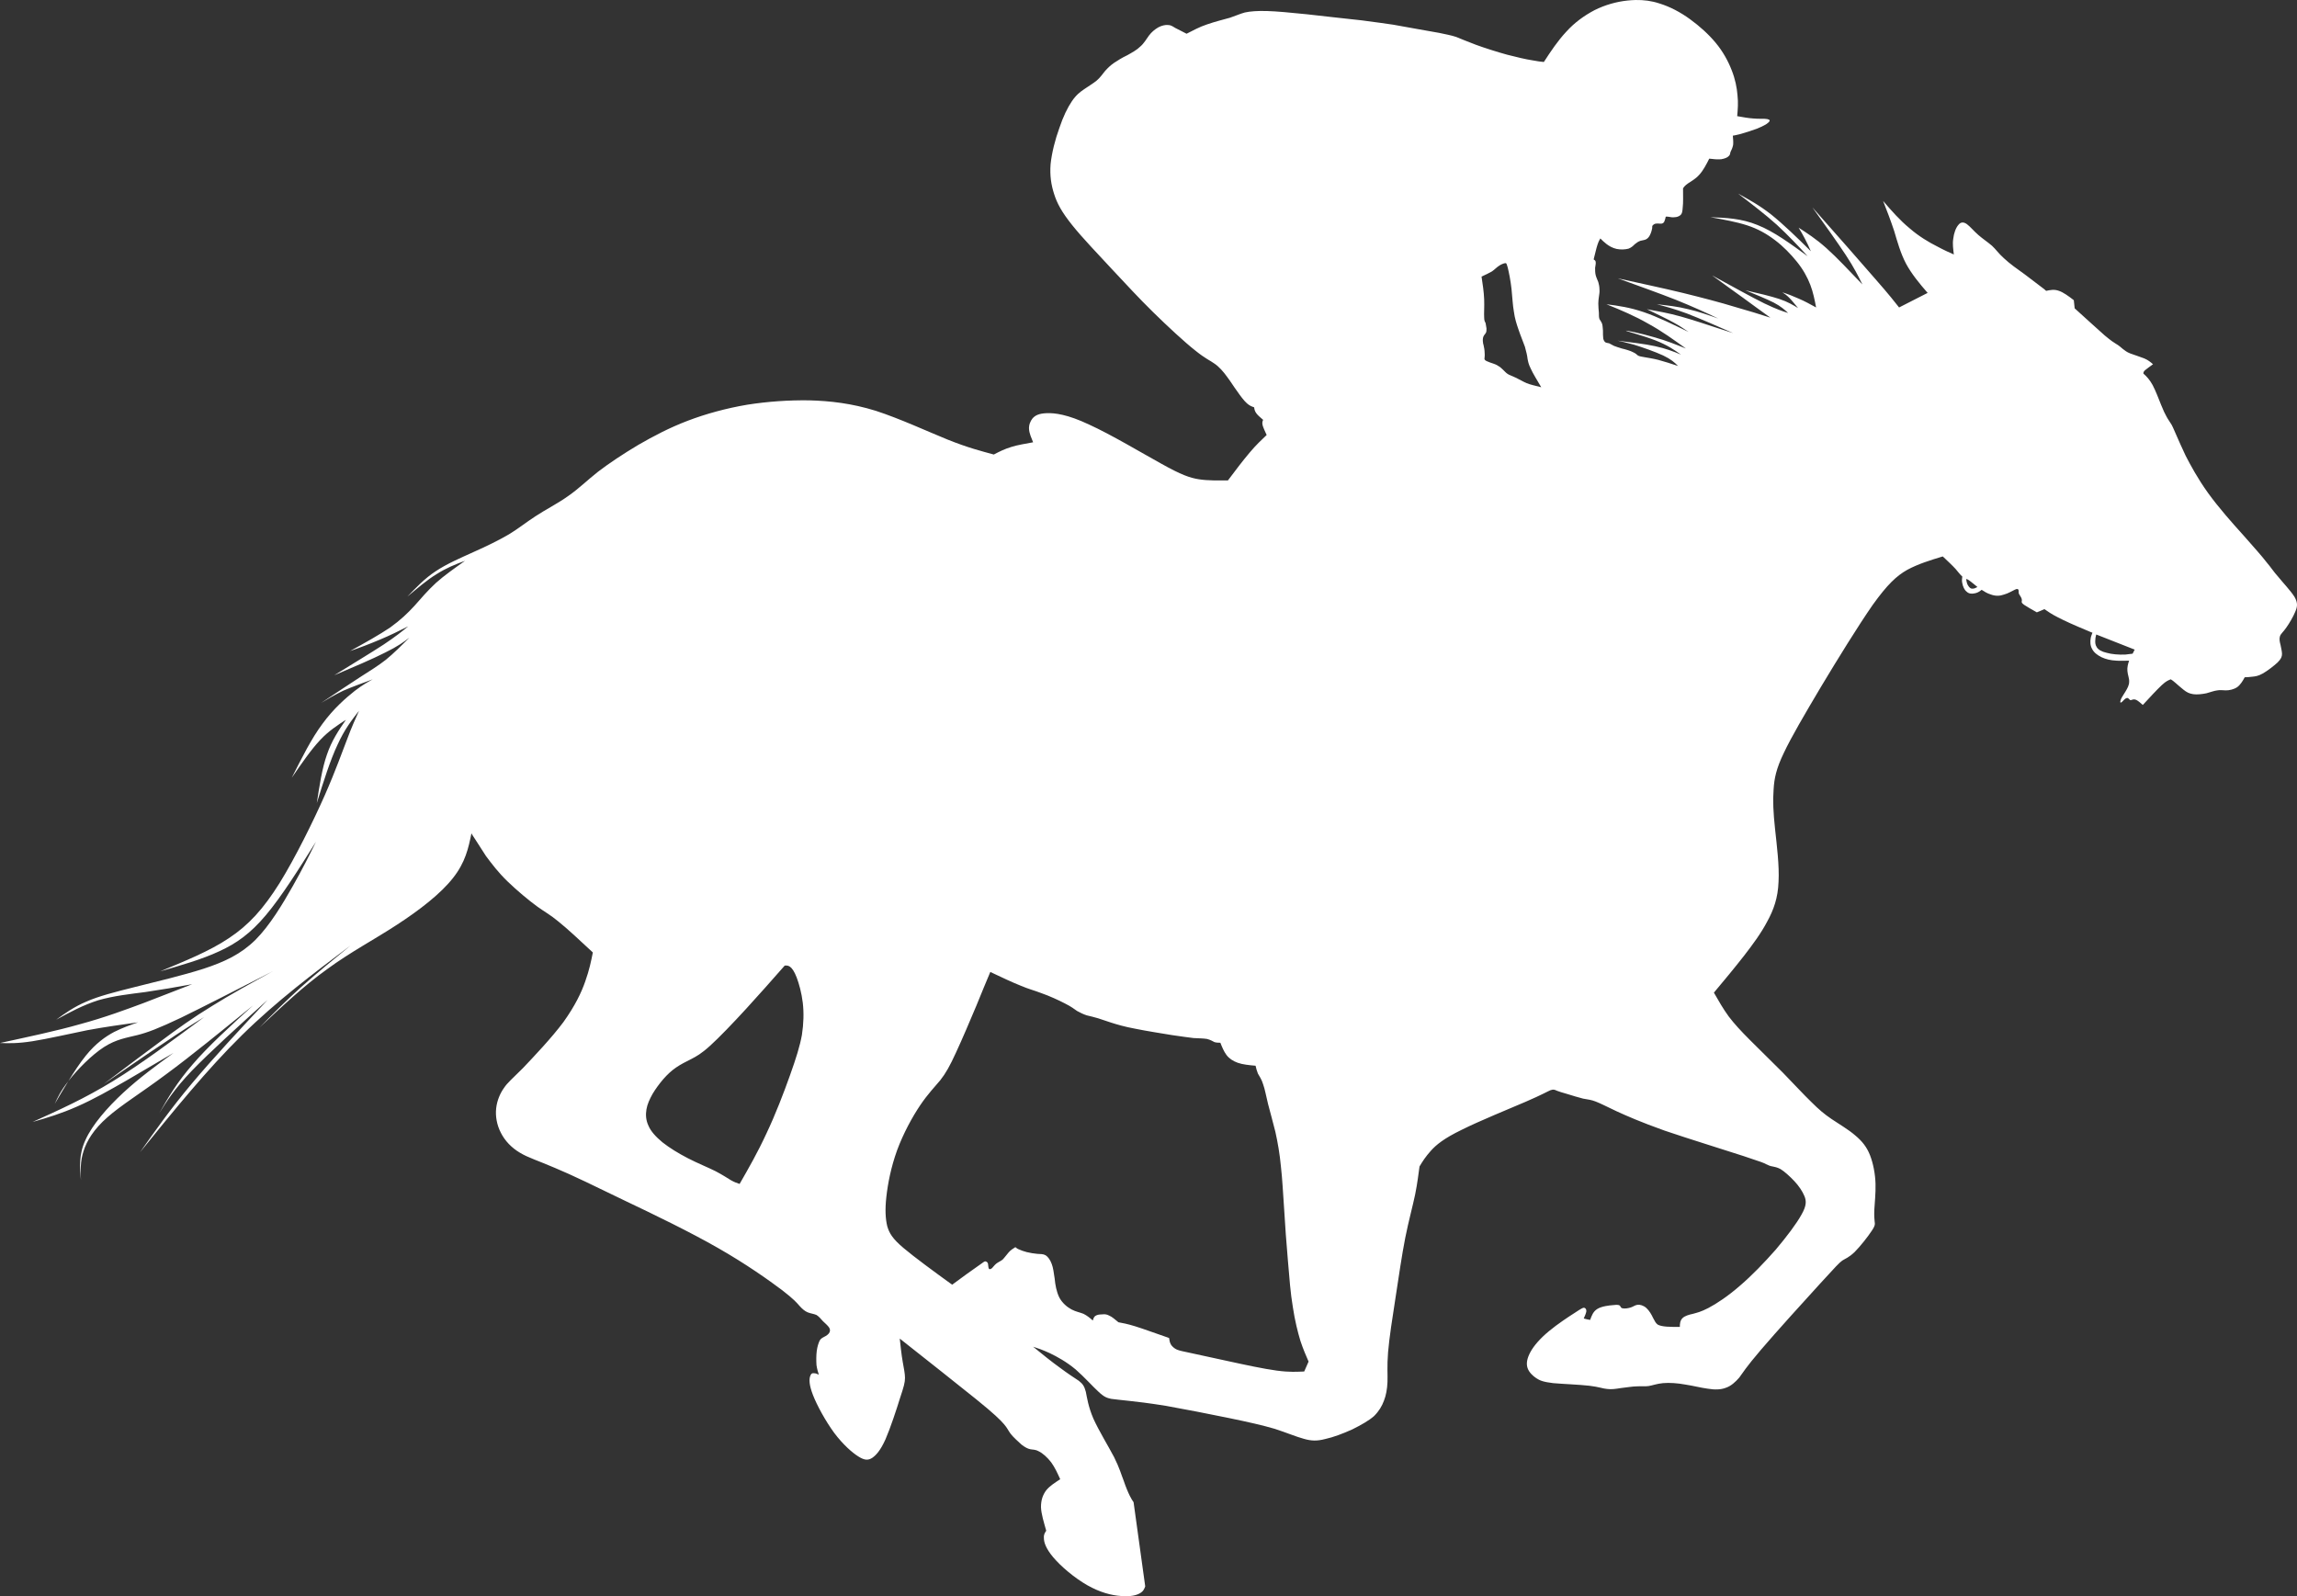 <?xml version="1.0" encoding="UTF-8"?>
<!DOCTYPE svg PUBLIC "-//W3C//DTD SVG 1.1//EN" "http://www.w3.org/Graphics/SVG/1.1/DTD/svg11.dtd">
<svg version="1.1" xmlns="http://www.w3.org/2000/svg" xmlns:xlink="http://www.w3.org/1999/xlink" x="0" y="0" width="223.611" height="155.388" viewBox="0, 0, 223.611, 155.388">
  <rect x="0" y="0" width="223.611" height="155.388" fill="#333333" stroke="none"/>
  <g id="Layer_1" fill='#FFF'>
    <path d="M159.227,0.001 C158.964,0.007 158.698,0.024 158.429,0.053 C157.352,0.166 156.246,0.479 155.225,0.989 C154.205,1.527 153.269,2.208 152.476,3.086 C151.654,3.965 150.973,4.985 150.293,6.034 C150.01,6.005 149.698,5.977 149.131,5.864 C148.564,5.779 147.714,5.581 146.722,5.326 C145.701,5.043 144.538,4.674 143.688,4.362 C142.838,4.05 142.27,3.795 141.76,3.596 C141.25,3.426 140.741,3.341 140.089,3.199 C139.437,3.086 138.614,2.944 137.849,2.802 C137.112,2.661 136.403,2.547 135.637,2.405 C134.9,2.292 134.05,2.179 132.548,1.98 C131.045,1.81 128.863,1.584 127.191,1.386 C125.518,1.216 124.299,1.102 123.363,1.074 C122.4,1.045 121.691,1.102 121.181,1.216 C120.67,1.358 120.33,1.527 119.735,1.726 C119.111,1.896 118.234,2.122 117.497,2.377 C116.731,2.633 116.135,2.972 115.512,3.284 C115.115,3.086 114.689,2.859 114.406,2.717 C114.122,2.547 113.982,2.435 113.698,2.435 C113.443,2.406 113.074,2.492 112.762,2.662 C112.422,2.86 112.111,3.114 111.855,3.454 C111.6,3.794 111.373,4.22 111.004,4.532 C110.664,4.872 110.182,5.127 109.729,5.382 C109.247,5.609 108.794,5.892 108.454,6.119 C108.086,6.374 107.83,6.629 107.575,6.913 C107.32,7.224 107.094,7.565 106.753,7.849 C106.413,8.132 105.959,8.387 105.562,8.67 C105.137,8.954 104.741,9.266 104.344,9.861 C103.919,10.485 103.493,11.363 103.125,12.469 C102.728,13.546 102.387,14.879 102.274,15.984 C102.189,17.09 102.33,17.996 102.614,18.875 C102.897,19.782 103.351,20.633 104.372,21.908 C105.364,23.155 106.951,24.799 108.312,26.273 C109.673,27.719 110.835,28.995 112.252,30.384 C113.67,31.773 115.314,33.303 116.363,34.125 C117.383,34.947 117.808,35.089 118.233,35.401 C118.659,35.684 119.112,36.195 119.452,36.677 C119.821,37.159 120.104,37.641 120.444,38.095 C120.756,38.548 121.096,39.001 121.38,39.256 C121.663,39.511 121.862,39.568 122.089,39.653 C122.117,39.852 122.144,40.021 122.314,40.248 C122.456,40.446 122.711,40.645 122.966,40.872 C122.91,40.985 122.854,41.127 122.911,41.382 C122.967,41.609 123.138,41.977 123.308,42.346 C122.797,42.828 122.286,43.309 121.663,44.046 C121.039,44.783 120.274,45.776 119.537,46.768 C118.573,46.768 117.61,46.797 116.703,46.655 C115.824,46.514 115.002,46.23 113.074,45.152 C111.175,44.104 108.141,42.29 106.015,41.326 C103.918,40.334 102.67,40.192 101.905,40.22 C101.111,40.249 100.771,40.447 100.516,40.73 C100.289,41.013 100.148,41.382 100.176,41.779 C100.205,42.204 100.403,42.629 100.573,43.055 C99.836,43.196 99.071,43.31 98.448,43.509 C97.796,43.707 97.286,43.962 96.747,44.246 C95.5,43.905 94.252,43.594 92.268,42.8 C90.312,42.006 87.618,40.759 85.266,39.993 C82.885,39.256 80.816,39.029 78.775,38.972 C76.734,38.944 74.721,39.087 72.737,39.398 C70.724,39.739 68.739,40.277 66.954,40.957 C65.168,41.637 63.61,42.459 62.136,43.31 C60.662,44.188 59.3,45.095 58.223,45.917 C57.146,46.767 56.353,47.562 55.333,48.271 C54.313,49.008 53.065,49.631 52.129,50.254 C51.166,50.878 50.485,51.445 49.55,52.012 C48.586,52.579 47.367,53.174 46.091,53.741 C44.844,54.308 43.511,54.876 42.406,55.613 C41.329,56.321 40.507,57.199 39.656,58.078 C40.62,57.284 41.555,56.462 42.491,55.896 C43.426,55.3 44.334,54.932 45.27,54.592 C44.277,55.3 43.257,56.01 42.435,56.747 C41.613,57.512 40.989,58.248 40.337,58.985 C39.685,59.694 39.005,60.346 37.985,61.083 C36.936,61.791 35.518,62.586 34.072,63.379 C35.064,63.039 36.028,62.67 36.964,62.273 C37.928,61.877 38.834,61.423 39.741,60.97 C39.118,61.48 38.524,61.962 37.333,62.755 C36.114,63.549 34.327,64.626 32.542,65.732 C34.412,64.938 36.284,64.145 37.503,63.521 C38.722,62.926 39.289,62.501 39.855,62.076 C39.09,62.841 38.324,63.605 37.559,64.229 C36.793,64.824 36.057,65.278 35.036,65.93 C33.987,66.61 32.626,67.517 31.266,68.424 C31.918,68.027 32.598,67.632 33.42,67.235 C34.271,66.866 35.292,66.497 36.284,66.129 C35.831,66.384 35.377,66.611 34.526,67.263 C33.704,67.915 32.485,68.963 31.408,70.437 C30.302,71.911 29.367,73.811 28.403,75.71 C29.339,74.35 30.274,72.988 31.153,72.053 C32.032,71.117 32.853,70.608 33.675,70.069 C32.967,71.09 32.286,72.109 31.833,73.441 C31.351,74.802 31.096,76.503 30.841,78.176 C31.493,76.078 32.145,74.009 32.854,72.507 C33.534,71.004 34.243,70.098 34.951,69.19 C34.611,69.956 34.243,70.749 33.79,71.968 C33.308,73.187 32.741,74.859 31.607,77.439 C30.473,79.99 28.771,83.449 27.212,85.972 C25.625,88.495 24.208,90.053 22.28,91.329 C20.381,92.604 17.971,93.568 15.59,94.56 C17.631,93.965 19.643,93.398 21.344,92.604 C23.017,91.839 24.378,90.875 25.881,89.089 C27.412,87.275 29.083,84.611 30.756,81.946 C30.104,83.279 29.452,84.583 28.488,86.284 C27.525,87.984 26.277,90.081 24.86,91.499 C23.443,92.888 21.883,93.625 19.813,94.305 C17.773,94.957 15.251,95.553 13.21,96.063 C11.169,96.573 9.61,96.97 8.391,97.509 C7.2,98.019 6.322,98.642 5.471,99.265 C6.803,98.528 8.136,97.82 9.582,97.367 C11.056,96.942 12.614,96.771 14.145,96.573 C15.675,96.346 17.207,96.092 18.709,95.808 C17.263,96.375 15.789,96.941 14.032,97.622 C12.274,98.274 10.233,99.039 7.824,99.691 C5.443,100.372 2.721,100.937 -0,101.533 C0.85,101.561 1.672,101.59 3.146,101.363 C4.592,101.136 6.689,100.655 8.503,100.286 C10.318,99.946 11.876,99.748 13.436,99.521 C12.699,99.777 11.963,100.031 11.112,100.456 C10.262,100.91 9.327,101.562 8.363,102.753 C7.797,103.448 7.221,104.326 6.642,105.264 C6.67,105.227 6.688,105.198 6.718,105.161 C7.54,104.112 8.929,102.695 10.119,101.93 C11.31,101.164 12.33,101.023 13.351,100.768 C14.371,100.513 15.42,100.116 17.631,99.067 C19.842,97.99 23.215,96.261 26.588,94.532 C24.519,95.666 22.451,96.8 20.637,97.934 C18.823,99.039 17.234,100.172 15.533,101.448 C13.804,102.723 11.962,104.113 10.091,105.53 C12.217,104.085 14.315,102.61 15.959,101.533 C17.575,100.427 18.708,99.719 19.871,99.01 C16.809,101.278 13.776,103.545 10.998,105.246 C8.22,106.947 5.697,108.082 3.174,109.216 C4.592,108.819 5.981,108.393 7.512,107.713 C9.071,107.033 10.714,106.098 12.302,105.19 C13.889,104.255 15.392,103.375 16.894,102.497 C15.222,103.715 13.55,104.936 11.991,106.381 C10.432,107.827 8.985,109.499 8.333,110.944 C7.653,112.39 7.767,113.638 7.881,114.885 C7.853,113.978 7.796,113.071 8.136,112.05 C8.448,111.058 9.128,109.924 10.46,108.762 C11.764,107.6 13.72,106.409 16.187,104.566 C18.653,102.752 21.628,100.314 24.633,97.876 C22.45,99.861 20.267,101.845 18.765,103.603 C17.234,105.36 16.356,106.862 15.505,108.365 C16.214,107.231 16.922,106.069 18.68,104.227 C20.437,102.412 23.244,99.86 26.051,97.337 C23.386,100.172 20.749,103.007 18.68,105.473 C16.61,107.939 15.109,110.065 13.635,112.163 C16.895,108.138 20.155,104.113 23.556,100.768 C26.986,97.395 30.558,94.731 34.129,92.038 C32.457,93.398 30.812,94.759 29.31,96.091 C27.836,97.423 26.532,98.727 25.257,100.031 C27.44,97.99 29.594,95.949 31.862,94.333 C34.101,92.689 36.426,91.471 38.637,90.025 C40.819,88.608 42.916,86.991 44.106,85.46 C45.297,83.958 45.61,82.542 45.894,81.125 C45.979,81.266 46.034,81.379 46.289,81.747 C46.516,82.116 46.913,82.711 47.31,83.335 C47.905,84.129 48.501,84.923 49.408,85.802 C50.315,86.681 51.505,87.672 52.327,88.267 C53.121,88.834 53.547,89.033 54.369,89.713 C55.22,90.393 56.466,91.555 57.713,92.717 C57.543,93.568 57.373,94.418 56.977,95.524 C56.608,96.601 55.985,97.905 54.851,99.492 C53.689,101.051 51.959,102.866 50.911,103.972 C49.833,105.049 49.408,105.389 49.068,105.899 C48.699,106.41 48.387,107.117 48.302,107.883 C48.217,108.648 48.359,109.499 48.756,110.265 C49.153,111.058 49.804,111.738 50.626,112.22 C51.42,112.702 52.384,112.985 54.028,113.694 C55.672,114.374 57.997,115.508 60.86,116.897 C63.723,118.258 67.124,119.902 69.902,121.49 C72.68,123.077 74.863,124.635 76.11,125.571 C77.329,126.506 77.584,126.847 77.839,127.131 C78.094,127.414 78.349,127.64 78.633,127.753 C78.916,127.867 79.229,127.895 79.484,128.008 C79.711,128.15 79.908,128.378 80.106,128.605 C80.333,128.831 80.589,129.03 80.73,129.256 C80.844,129.455 80.815,129.653 80.673,129.823 C80.532,129.993 80.249,130.135 80.079,130.22 C79.909,130.334 79.852,130.39 79.767,130.56 C79.682,130.758 79.568,131.071 79.512,131.496 C79.455,131.921 79.456,132.46 79.484,132.885 C79.541,133.282 79.626,133.536 79.711,133.819 C79.541,133.734 79.399,133.679 79.229,133.679 C79.087,133.65 78.945,133.707 78.86,133.991 C78.775,134.274 78.746,134.784 79.143,135.804 C79.539,136.825 80.362,138.328 81.212,139.49 C82.063,140.624 82.97,141.417 83.565,141.785 C84.189,142.182 84.529,142.154 84.898,141.927 C85.266,141.672 85.691,141.246 86.202,140.112 C86.684,139.007 87.279,137.194 87.62,136.088 C87.988,134.983 88.1,134.585 88.1,134.131 C88.1,133.706 87.988,133.197 87.875,132.545 C87.761,131.893 87.675,131.099 87.59,130.305 C90.425,132.545 93.26,134.784 95.017,136.201 C96.775,137.618 97.399,138.242 97.739,138.639 C98.079,139.036 98.136,139.234 98.363,139.545 C98.618,139.886 99.099,140.312 99.439,140.624 C99.808,140.907 100.034,141.019 100.289,141.076 C100.516,141.133 100.744,141.077 101.112,141.275 C101.481,141.445 101.963,141.87 102.331,142.352 C102.7,142.862 102.955,143.43 103.21,143.997 C102.7,144.337 102.189,144.649 101.849,145.074 C101.509,145.527 101.338,146.037 101.338,146.717 C101.366,147.398 101.622,148.192 101.849,149.014 C101.736,149.184 101.594,149.353 101.622,149.722 C101.622,150.119 101.792,150.715 102.529,151.594 C103.266,152.472 104.598,153.605 105.845,154.314 C107.092,155.023 108.227,155.306 109.106,155.363 C109.985,155.448 110.609,155.306 110.949,155.108 C111.317,154.909 111.401,154.655 111.486,154.428 C111.118,151.707 110.721,148.957 110.353,146.235 C110.239,146.094 110.155,145.925 109.985,145.613 C109.815,145.273 109.587,144.733 109.389,144.138 C109.162,143.571 108.993,142.919 108.454,141.842 C107.887,140.765 106.98,139.29 106.441,138.1 C105.931,136.909 105.818,136.031 105.705,135.492 C105.563,134.954 105.42,134.727 105.023,134.416 C104.598,134.132 103.974,133.735 103.181,133.14 C102.387,132.573 101.48,131.836 100.573,131.099 C101.027,131.241 101.509,131.41 102.189,131.722 C102.898,132.062 103.833,132.573 104.711,133.31 C105.562,134.047 106.384,134.982 106.951,135.492 C107.49,136.002 107.773,136.088 108.17,136.173 C108.595,136.23 109.134,136.286 109.928,136.371 C110.693,136.456 111.742,136.57 113.499,136.853 C115.257,137.165 117.722,137.647 119.65,138.044 C121.577,138.441 122.938,138.753 124.1,139.093 C125.234,139.461 126.17,139.858 126.907,140.057 C127.672,140.283 128.239,140.283 129.004,140.084 C129.798,139.914 130.762,139.545 131.641,139.148 C132.492,138.723 133.256,138.298 133.767,137.845 C134.248,137.363 134.532,136.882 134.73,136.343 C134.929,135.833 135.042,135.237 135.07,134.528 C135.099,133.848 135.014,133.026 135.127,131.637 C135.241,130.248 135.552,128.265 135.864,126.252 C136.176,124.239 136.46,122.226 136.8,120.497 C137.14,118.796 137.537,117.379 137.764,116.273 C137.991,115.14 138.076,114.345 138.189,113.552 C138.472,113.07 138.785,112.588 139.295,112.021 C139.805,111.454 140.542,110.831 142.299,109.98 C144.057,109.102 146.863,107.967 148.507,107.259 C150.151,106.55 150.661,106.238 150.945,106.125 C151.257,106.012 151.37,106.097 151.569,106.182 C151.767,106.267 152.079,106.352 152.561,106.494 C153.014,106.636 153.666,106.835 154.119,106.948 C154.601,107.033 154.913,107.061 155.338,107.231 C155.791,107.401 156.387,107.713 157.351,108.167 C158.343,108.621 159.676,109.215 162.057,110.065 C164.467,110.887 167.897,111.937 169.711,112.532 C171.525,113.128 171.723,113.213 171.921,113.326 C172.148,113.44 172.346,113.523 172.573,113.552 C172.772,113.608 172.969,113.61 173.338,113.808 C173.706,114.035 174.217,114.488 174.671,114.97 C175.124,115.452 175.464,115.961 175.663,116.443 C175.861,116.925 175.862,117.379 175.38,118.229 C174.898,119.108 173.935,120.384 172.857,121.66 C171.752,122.907 170.561,124.154 169.399,125.146 C168.237,126.166 167.073,126.932 166.308,127.329 C165.543,127.725 165.203,127.782 164.807,127.896 C164.41,127.981 164.012,128.094 163.786,128.32 C163.559,128.547 163.531,128.86 163.531,129.171 C163.077,129.171 162.623,129.172 162.255,129.144 C161.886,129.115 161.574,129.058 161.376,128.944 C161.178,128.803 161.093,128.604 160.923,128.292 C160.782,127.981 160.555,127.584 160.271,127.329 C159.988,127.074 159.647,126.988 159.42,127.017 C159.165,127.045 159.024,127.186 158.769,127.271 C158.513,127.357 158.145,127.413 157.947,127.356 C157.777,127.328 157.777,127.187 157.692,127.102 C157.635,127.045 157.493,126.989 157.068,127.046 C156.643,127.074 155.934,127.158 155.509,127.414 C155.084,127.669 154.942,128.093 154.8,128.49 C154.602,128.462 154.375,128.406 154.176,128.35 C154.29,128.094 154.403,127.839 154.431,127.641 C154.431,127.442 154.346,127.329 154.204,127.301 C154.091,127.301 153.922,127.386 153.327,127.783 C152.703,128.18 151.625,128.888 150.775,129.596 C149.953,130.277 149.329,130.985 148.989,131.609 C148.649,132.233 148.563,132.742 148.705,133.167 C148.847,133.593 149.216,133.934 149.556,134.161 C149.896,134.387 150.236,134.529 151.2,134.643 C152.135,134.728 153.723,134.784 154.715,134.897 C155.679,135.011 156.047,135.181 156.444,135.209 C156.841,135.266 157.267,135.21 157.777,135.125 C158.315,135.068 158.939,134.955 159.393,134.955 C159.846,134.926 160.129,134.982 160.497,134.925 C160.866,134.869 161.292,134.699 161.887,134.643 C162.511,134.586 163.304,134.641 164.07,134.783 C164.835,134.897 165.571,135.095 166.223,135.18 C166.903,135.294 167.499,135.294 168.009,135.095 C168.519,134.925 168.945,134.529 169.314,134.104 C169.654,133.65 169.937,133.139 171.439,131.382 C172.942,129.624 175.663,126.621 177.193,124.948 C178.724,123.276 179.036,122.935 179.348,122.709 C179.66,122.51 179.972,122.425 180.539,121.887 C181.078,121.348 181.842,120.384 182.21,119.817 C182.579,119.278 182.523,119.137 182.495,118.91 C182.466,118.683 182.438,118.343 182.467,117.719 C182.495,117.096 182.608,116.188 182.58,115.225 C182.551,114.261 182.352,113.241 182.041,112.447 C181.729,111.654 181.275,111.086 180.595,110.52 C179.943,109.953 179.008,109.414 178.299,108.932 C177.591,108.45 177.081,108.025 176.344,107.288 C175.607,106.579 174.642,105.53 173.565,104.424 C172.488,103.347 171.298,102.185 170.363,101.25 C169.456,100.343 168.832,99.663 168.293,98.955 C167.754,98.218 167.301,97.424 166.847,96.63 C167.868,95.411 168.86,94.219 169.767,93.057 C170.645,91.923 171.439,90.847 172.034,89.713 C172.658,88.579 173.083,87.417 173.14,85.83 C173.225,84.271 172.97,82.286 172.8,80.698 C172.63,79.111 172.573,77.949 172.658,76.872 C172.715,75.795 172.913,74.831 173.65,73.301 C174.387,71.742 175.635,69.615 177.25,66.894 C178.866,64.201 180.878,60.941 182.295,58.9 C183.741,56.887 184.62,56.066 185.669,55.471 C186.718,54.904 187.909,54.535 189.127,54.167 C189.581,54.592 190.064,55.046 190.375,55.386 C190.659,55.726 190.829,55.952 191.027,56.123 C190.999,56.321 190.971,56.548 191.027,56.774 C191.084,57.086 191.225,57.426 191.452,57.596 C191.651,57.795 191.934,57.823 192.189,57.766 C192.416,57.738 192.671,57.625 192.898,57.426 L192.926,57.426 C193.181,57.596 193.464,57.766 193.748,57.851 C194.258,58.05 194.684,58.022 195.081,57.88 C195.506,57.767 195.902,57.512 196.157,57.398 C196.384,57.285 196.469,57.341 196.497,57.426 C196.525,57.483 196.498,57.624 196.526,57.766 C196.583,57.908 196.725,58.078 196.781,58.22 C196.838,58.362 196.837,58.475 196.809,58.56 C196.809,58.645 196.809,58.702 197.036,58.872 C197.291,59.042 197.774,59.325 198.284,59.609 C198.511,59.524 198.766,59.41 199.021,59.297 C199.361,59.524 199.701,59.779 200.325,60.091 C200.977,60.431 201.912,60.856 203.216,61.395 C203.358,61.451 203.528,61.537 203.698,61.594 C203.642,61.764 203.555,61.933 203.527,62.131 C203.47,62.443 203.471,62.84 203.669,63.18 C203.839,63.52 204.179,63.776 204.576,63.974 C205.001,64.173 205.456,64.286 206.051,64.314 C206.419,64.342 206.844,64.314 207.27,64.314 C207.156,64.626 207.071,64.967 207.1,65.307 C207.128,65.704 207.298,66.044 207.27,66.384 C207.27,66.696 207.1,67.007 206.93,67.291 C206.76,67.574 206.561,67.858 206.476,68.057 C206.391,68.283 206.391,68.396 206.448,68.396 C206.533,68.396 206.674,68.226 206.788,68.112 C206.901,67.999 207.015,67.942 207.1,67.942 C207.213,67.971 207.298,68.085 207.354,68.142 C207.44,68.17 207.496,68.141 207.582,68.112 C207.667,68.084 207.808,68.057 207.979,68.142 C208.149,68.227 208.374,68.425 208.601,68.624 C209.281,67.887 209.99,67.121 210.444,66.696 C210.897,66.271 211.124,66.214 211.323,66.129 C211.464,66.214 211.578,66.298 211.805,66.497 C212.003,66.667 212.316,66.95 212.571,67.148 C212.854,67.375 213.109,67.518 213.505,67.575 C213.874,67.631 214.356,67.575 214.781,67.49 C215.206,67.376 215.574,67.234 215.858,67.206 C216.141,67.149 216.368,67.206 216.68,67.206 C217.02,67.206 217.445,67.12 217.786,66.894 C218.097,66.667 218.324,66.298 218.522,65.93 C218.749,65.93 219.004,65.902 219.259,65.874 C219.543,65.846 219.827,65.817 220.28,65.562 C220.734,65.307 221.358,64.824 221.726,64.484 C222.066,64.144 222.151,63.917 222.151,63.662 C222.151,63.407 222.065,63.095 222.009,62.783 C221.924,62.471 221.868,62.189 221.953,61.934 C222.038,61.678 222.292,61.508 222.576,61.083 C222.859,60.686 223.228,60.063 223.427,59.581 C223.654,59.071 223.71,58.701 223.37,58.106 C223.001,57.511 222.237,56.717 221.783,56.15 C221.301,55.612 221.131,55.301 220.649,54.734 C220.196,54.139 219.431,53.288 218.382,52.097 C217.305,50.907 215.972,49.404 214.951,47.987 C213.931,46.569 213.222,45.237 212.769,44.358 C212.343,43.451 212.145,42.998 211.947,42.545 C211.748,42.12 211.578,41.666 211.408,41.354 C211.209,41.014 211.04,40.816 210.898,40.532 C210.756,40.277 210.613,39.993 210.387,39.426 C210.16,38.859 209.848,38.037 209.565,37.499 C209.253,36.932 208.97,36.648 208.658,36.365 C208.658,36.28 208.659,36.194 208.8,36.053 C208.97,35.911 209.282,35.685 209.594,35.458 C209.367,35.26 209.14,35.061 208.743,34.891 C208.318,34.721 207.751,34.551 207.382,34.409 C207.014,34.267 206.872,34.126 206.673,33.984 C206.475,33.814 206.249,33.615 205.994,33.473 C205.767,33.331 205.568,33.218 204.888,32.651 C204.236,32.084 203.102,31.035 201.968,30.015 C201.94,29.76 201.912,29.477 201.883,29.222 C201.373,28.825 200.863,28.456 200.438,28.314 C199.984,28.144 199.588,28.229 199.191,28.314 C199.078,28.201 198.964,28.116 198.624,27.861 C198.312,27.635 197.774,27.208 197.093,26.698 C196.413,26.216 195.619,25.65 195.081,25.14 C194.542,24.658 194.314,24.289 193.917,23.921 C193.521,23.581 193.011,23.241 192.586,22.872 C192.132,22.475 191.792,22.05 191.48,21.823 C191.168,21.596 190.885,21.597 190.658,21.88 C190.403,22.164 190.205,22.701 190.148,23.24 C190.063,23.75 190.147,24.26 190.204,24.771 C189.751,24.572 189.298,24.375 188.561,23.978 C187.824,23.61 186.803,23.014 185.896,22.22 C184.961,21.455 184.138,20.519 183.316,19.556 C183.685,20.491 184.053,21.455 184.393,22.475 C184.705,23.524 185.018,24.658 185.556,25.679 C186.095,26.671 186.86,27.606 187.654,28.513 C186.718,28.995 185.81,29.448 184.875,29.93 C184.421,29.363 183.997,28.796 182.58,27.18 C181.162,25.536 178.81,22.873 176.429,20.18 C177.648,21.88 178.866,23.58 179.688,24.828 C180.51,26.075 180.907,26.898 181.304,27.691 C180.056,26.387 178.81,25.055 177.79,24.148 C176.741,23.213 175.918,22.702 175.096,22.163 C175.294,22.503 175.493,22.815 175.692,23.212 C175.89,23.58 176.088,24.006 176.287,24.46 C174.954,23.128 173.593,21.823 172.431,20.887 C171.241,19.952 170.22,19.414 169.2,18.847 C170.532,19.867 171.836,20.86 172.97,21.88 C174.076,22.901 175.039,23.921 175.975,24.942 C174.331,23.751 172.687,22.532 171.1,21.908 C169.512,21.256 168.01,21.2 166.507,21.144 C167.783,21.37 169.03,21.596 170.079,21.936 C171.127,22.276 171.978,22.758 172.8,23.382 C173.594,23.977 174.331,24.742 174.926,25.479 C175.521,26.216 175.946,26.982 176.229,27.719 C176.513,28.456 176.655,29.193 176.796,29.93 C176.229,29.618 175.664,29.307 175.125,29.08 C174.558,28.825 174.048,28.626 173.509,28.456 C173.736,28.598 173.934,28.74 174.189,28.995 C174.444,29.25 174.728,29.618 175.04,29.987 C174.558,29.703 174.075,29.391 173.225,29.108 C172.375,28.824 171.156,28.542 169.909,28.258 C170.958,28.683 171.978,29.108 172.658,29.448 C173.367,29.816 173.736,30.157 174.076,30.469 C173.538,30.299 172.999,30.128 171.751,29.533 C170.533,28.937 168.605,27.861 166.677,26.812 C167.698,27.55 168.69,28.286 169.654,28.966 C170.589,29.646 171.467,30.299 172.346,30.923 C171.297,30.583 170.277,30.271 168.888,29.874 C167.499,29.449 165.769,28.995 163.813,28.513 C161.829,28.031 159.647,27.577 157.493,27.095 C159.505,27.832 161.518,28.541 163.162,29.193 C164.777,29.845 166.025,30.413 167.272,31.008 C166.308,30.668 165.345,30.326 164.353,30.1 C163.36,29.844 162.34,29.733 161.291,29.619 C162.17,29.846 163.021,30.072 164.24,30.526 C165.487,31.008 167.102,31.716 168.718,32.424 C168.349,32.311 168.01,32.198 167.131,31.915 C166.253,31.631 164.835,31.149 163.616,30.809 C162.397,30.468 161.376,30.298 160.327,30.1 C161.291,30.581 162.284,31.036 162.936,31.405 C163.616,31.773 163.984,32.056 164.38,32.312 C162.85,31.575 161.347,30.837 160.015,30.384 C158.683,29.93 157.549,29.761 156.387,29.619 C157.804,30.186 159.194,30.781 160.469,31.518 C161.773,32.226 162.935,33.077 164.125,33.927 C163.19,33.559 162.256,33.161 161.008,32.821 C159.761,32.453 158.23,32.141 158.287,32.197 C158.343,32.254 159.987,32.68 161.149,33.133 C162.311,33.587 162.963,34.04 163.644,34.522 C162.907,34.21 162.17,33.927 161.121,33.7 C160.101,33.473 158.769,33.331 157.465,33.161 C157.862,33.246 158.259,33.331 159.081,33.558 C159.903,33.813 161.121,34.238 161.915,34.607 C162.68,34.975 163.021,35.288 163.361,35.628 C162.681,35.401 161.972,35.175 161.433,35.033 C160.866,34.891 160.441,34.834 160.129,34.777 C159.818,34.72 159.59,34.692 159.448,34.607 C159.335,34.522 159.251,34.408 158.996,34.295 C158.74,34.153 158.258,34.012 157.89,33.927 C157.549,33.814 157.323,33.757 157.125,33.672 C156.927,33.587 156.785,33.474 156.643,33.417 C156.53,33.389 156.415,33.389 156.302,33.333 C156.217,33.276 156.133,33.19 156.076,32.963 C156.048,32.765 156.047,32.453 156.047,32.169 C156.019,31.914 156.019,31.688 155.962,31.518 C155.905,31.347 155.792,31.205 155.707,31.063 C155.65,30.893 155.65,30.724 155.65,30.441 C155.622,30.157 155.594,29.816 155.594,29.533 C155.594,29.278 155.622,29.137 155.65,28.91 C155.678,28.683 155.735,28.428 155.707,28.173 C155.707,27.918 155.651,27.663 155.594,27.464 C155.509,27.238 155.395,27.01 155.338,26.783 C155.281,26.556 155.282,26.302 155.282,26.076 C155.311,25.849 155.366,25.651 155.338,25.509 C155.338,25.367 155.225,25.309 155.14,25.252 C155.282,24.714 155.396,24.176 155.509,23.836 C155.623,23.496 155.707,23.354 155.792,23.212 L155.877,23.297 C155.962,23.382 156.132,23.553 156.387,23.751 C156.642,23.949 156.983,24.148 157.38,24.233 C157.777,24.318 158.23,24.289 158.542,24.204 C158.825,24.09 158.968,23.949 159.138,23.779 C159.308,23.637 159.506,23.496 159.705,23.439 C159.903,23.382 160.072,23.382 160.242,23.297 C160.412,23.212 160.554,23.043 160.639,22.844 C160.753,22.617 160.81,22.362 160.838,22.22 C160.838,22.05 160.837,21.993 160.894,21.936 C160.951,21.879 161.065,21.766 161.235,21.766 C161.405,21.738 161.631,21.794 161.773,21.766 C161.943,21.738 162.029,21.596 162.057,21.454 C162.114,21.341 162.114,21.228 162.142,21.171 C162.142,21.115 162.142,21.086 162.227,21.086 C162.284,21.086 162.396,21.086 162.51,21.114 C162.651,21.143 162.823,21.172 163.021,21.144 C163.191,21.144 163.418,21.086 163.588,20.944 C163.73,20.831 163.785,20.633 163.813,20.18 C163.87,19.754 163.843,19.046 163.843,18.337 C163.928,18.195 164.041,18.053 164.325,17.855 C164.608,17.657 165.061,17.429 165.429,17.004 C165.798,16.607 166.11,16.012 166.393,15.445 C166.818,15.502 167.216,15.531 167.556,15.502 C167.896,15.446 168.18,15.332 168.293,15.19 C168.435,15.077 168.406,14.964 168.463,14.793 C168.548,14.623 168.661,14.396 168.718,14.112 C168.746,13.857 168.718,13.517 168.69,13.206 C168.832,13.177 168.944,13.177 169.37,13.063 C169.795,12.95 170.504,12.724 171.042,12.526 C171.581,12.299 171.978,12.1 172.148,11.93 C172.347,11.76 172.318,11.647 172.034,11.59 C171.751,11.533 171.212,11.589 170.673,11.533 C170.163,11.504 169.625,11.392 169.115,11.307 C169.171,10.655 169.228,10.002 169.143,9.265 C169.086,8.528 168.916,7.678 168.576,6.828 C168.236,5.949 167.726,5.013 167.017,4.163 C166.337,3.341 165.458,2.548 164.522,1.868 C163.587,1.187 162.566,0.649 161.546,0.337 C160.781,0.082 160.016,-0.014 159.227,0.001 z M6.642,105.264 C5.887,106.221 5.602,106.857 5.329,107.458 C5.767,106.703 6.206,105.97 6.642,105.264 z M146.583,25.616 C146.656,25.632 146.692,25.727 146.777,26.046 C146.891,26.5 147.061,27.35 147.146,28.144 C147.232,28.966 147.26,29.703 147.374,30.327 C147.459,30.979 147.628,31.518 147.826,32.084 C148.025,32.68 148.28,33.275 148.45,33.757 C148.592,34.268 148.677,34.635 148.705,34.919 C148.762,35.202 148.79,35.429 149.017,35.883 C149.216,36.336 149.641,37.017 150.038,37.698 C149.499,37.556 148.96,37.443 148.62,37.301 C148.28,37.159 148.081,37.017 147.826,36.904 C147.599,36.762 147.26,36.648 147.034,36.535 C146.807,36.45 146.664,36.337 146.522,36.195 C146.381,36.053 146.211,35.882 146.041,35.741 C145.842,35.599 145.644,35.486 145.389,35.401 C145.134,35.316 144.879,35.231 144.709,35.146 C144.539,35.061 144.51,34.976 144.51,34.919 C144.51,34.834 144.539,34.778 144.539,34.551 C144.539,34.324 144.511,33.956 144.454,33.757 C144.426,33.531 144.369,33.474 144.369,33.333 C144.341,33.191 144.34,32.935 144.397,32.793 C144.454,32.623 144.595,32.51 144.652,32.396 C144.709,32.283 144.709,32.142 144.709,31.972 C144.681,31.802 144.652,31.602 144.624,31.46 C144.567,31.319 144.482,31.262 144.482,30.894 C144.454,30.525 144.51,29.846 144.482,29.137 C144.454,28.429 144.34,27.662 144.227,26.925 C144.596,26.755 144.963,26.586 145.247,26.416 C145.53,26.217 145.701,26.018 145.928,25.876 C146.126,25.735 146.353,25.65 146.495,25.622 C146.53,25.614 146.558,25.61 146.583,25.616 z M191.424,56.35 L191.594,56.435 C191.793,56.548 191.963,56.718 192.331,57.001 C192.388,57.058 192.444,57.087 192.501,57.144 C192.388,57.2 192.274,57.256 192.189,57.284 C192.047,57.313 191.962,57.313 191.877,57.284 C191.764,57.227 191.679,57.143 191.594,57.001 C191.509,56.888 191.453,56.69 191.424,56.52 L191.424,56.35 z M204.066,61.764 C205.2,62.217 206.505,62.727 207.809,63.237 C207.752,63.379 207.666,63.493 207.609,63.634 C207.383,63.663 207.156,63.691 206.9,63.719 C206.277,63.748 205.569,63.691 205.087,63.549 C204.577,63.436 204.265,63.237 204.123,63.01 C203.953,62.755 203.953,62.501 203.981,62.246 C203.981,62.076 204.038,61.905 204.066,61.764 z M76.393,93.993 C76.535,93.993 76.706,93.964 76.904,94.106 C77.103,94.248 77.329,94.56 77.556,95.155 C77.783,95.75 78.037,96.658 78.151,97.622 C78.264,98.585 78.236,99.635 78.066,100.74 C77.867,101.846 77.5,103.007 76.904,104.679 C76.309,106.352 75.486,108.507 74.607,110.35 C73.757,112.192 72.879,113.722 72,115.252 C71.745,115.167 71.489,115.083 71.149,114.885 C70.809,114.686 70.356,114.374 69.647,114.006 C68.91,113.637 67.918,113.241 66.983,112.759 C66.047,112.277 65.169,111.738 64.488,111.199 C63.836,110.661 63.354,110.122 63.127,109.584 C62.872,109.045 62.845,108.507 62.93,107.997 C63.015,107.487 63.241,107.004 63.524,106.494 C63.808,106.012 64.205,105.474 64.573,105.048 C64.97,104.595 65.366,104.226 65.82,103.915 C66.273,103.603 66.785,103.348 67.295,103.093 C67.777,102.838 68.231,102.611 69.138,101.789 C70.016,100.995 71.348,99.605 72.624,98.216 C73.9,96.827 75.146,95.41 76.393,93.993 z M96.406,94.617 C97.483,95.127 98.561,95.637 99.354,95.949 C100.148,96.289 100.658,96.402 101.395,96.686 C102.132,96.941 103.067,97.367 103.663,97.679 C104.286,97.991 104.57,98.217 104.854,98.416 C105.165,98.586 105.449,98.727 105.79,98.84 C106.13,98.925 106.526,99.011 106.894,99.125 C107.263,99.238 107.631,99.379 108.17,99.549 C108.709,99.719 109.445,99.946 110.522,100.144 C111.628,100.371 113.103,100.598 114.123,100.768 C115.144,100.91 115.681,100.994 116.191,101.051 C116.702,101.079 117.156,101.081 117.497,101.137 C117.837,101.222 118.063,101.363 118.233,101.448 C118.432,101.504 118.63,101.505 118.715,101.505 L118.8,101.505 C118.97,101.93 119.14,102.356 119.395,102.696 C119.65,103.036 120.019,103.29 120.501,103.46 C120.983,103.631 121.606,103.688 122.229,103.745 C122.286,104 122.343,104.226 122.457,104.509 C122.598,104.764 122.825,105.076 122.966,105.558 C123.136,106.012 123.25,106.692 123.448,107.486 C123.647,108.251 123.902,109.159 124.157,110.18 C124.384,111.2 124.583,112.333 124.696,113.552 C124.838,114.771 124.895,116.075 125.008,117.662 C125.093,119.221 125.234,121.036 125.376,122.709 C125.518,124.409 125.631,125.911 125.858,127.244 C126.056,128.576 126.34,129.682 126.595,130.532 C126.878,131.383 127.134,131.95 127.389,132.545 C127.247,132.857 127.106,133.197 126.964,133.509 C126.255,133.537 125.575,133.594 124.299,133.424 C123.024,133.254 121.181,132.856 119.622,132.516 C118.063,132.175 116.76,131.892 115.966,131.722 C115.172,131.552 114.859,131.495 114.576,131.382 C114.321,131.268 114.094,131.07 113.981,130.872 C113.868,130.674 113.839,130.446 113.811,130.248 C112.564,129.823 111.345,129.369 110.522,129.114 C109.7,128.859 109.304,128.802 108.879,128.717 C108.567,128.462 108.256,128.179 107.972,128.065 C107.717,127.924 107.49,127.924 107.263,127.953 C107.036,127.953 106.809,127.981 106.639,128.095 C106.497,128.18 106.441,128.349 106.384,128.547 C106.101,128.292 105.818,128.066 105.478,127.896 C105.137,127.754 104.74,127.697 104.314,127.471 C103.889,127.244 103.408,126.846 103.125,126.308 C102.842,125.741 102.728,125.062 102.671,124.466 C102.586,123.899 102.528,123.417 102.387,123.048 C102.245,122.651 102.019,122.339 101.792,122.197 C101.537,122.056 101.31,122.085 100.97,122.057 C100.658,122.028 100.289,121.972 99.949,121.887 C99.637,121.802 99.382,121.715 99.212,121.63 C99.042,121.574 98.958,121.49 98.845,121.405 C98.618,121.547 98.39,121.688 98.191,121.915 C97.993,122.141 97.795,122.425 97.597,122.624 C97.37,122.794 97.143,122.879 96.973,123.021 C96.803,123.162 96.689,123.332 96.576,123.445 C96.434,123.559 96.322,123.587 96.265,123.502 C96.208,123.389 96.209,123.191 96.18,123.021 C96.152,122.879 96.038,122.822 95.953,122.793 C95.868,122.765 95.783,122.821 95.244,123.218 C94.706,123.587 93.685,124.324 92.692,125.061 C90.85,123.729 89.037,122.397 87.959,121.49 C86.882,120.583 86.57,120.043 86.372,119.363 C86.201,118.654 86.145,117.748 86.287,116.5 C86.428,115.225 86.74,113.609 87.335,111.965 C87.931,110.35 88.81,108.734 89.575,107.6 C90.341,106.466 90.992,105.813 91.531,105.161 C92.069,104.481 92.466,103.773 93.062,102.469 C93.657,101.193 94.451,99.323 95.046,97.906 C95.613,96.517 96.009,95.553 96.406,94.617 z" fill="#ffffff" id="path877"/>
  </g>
</svg>
